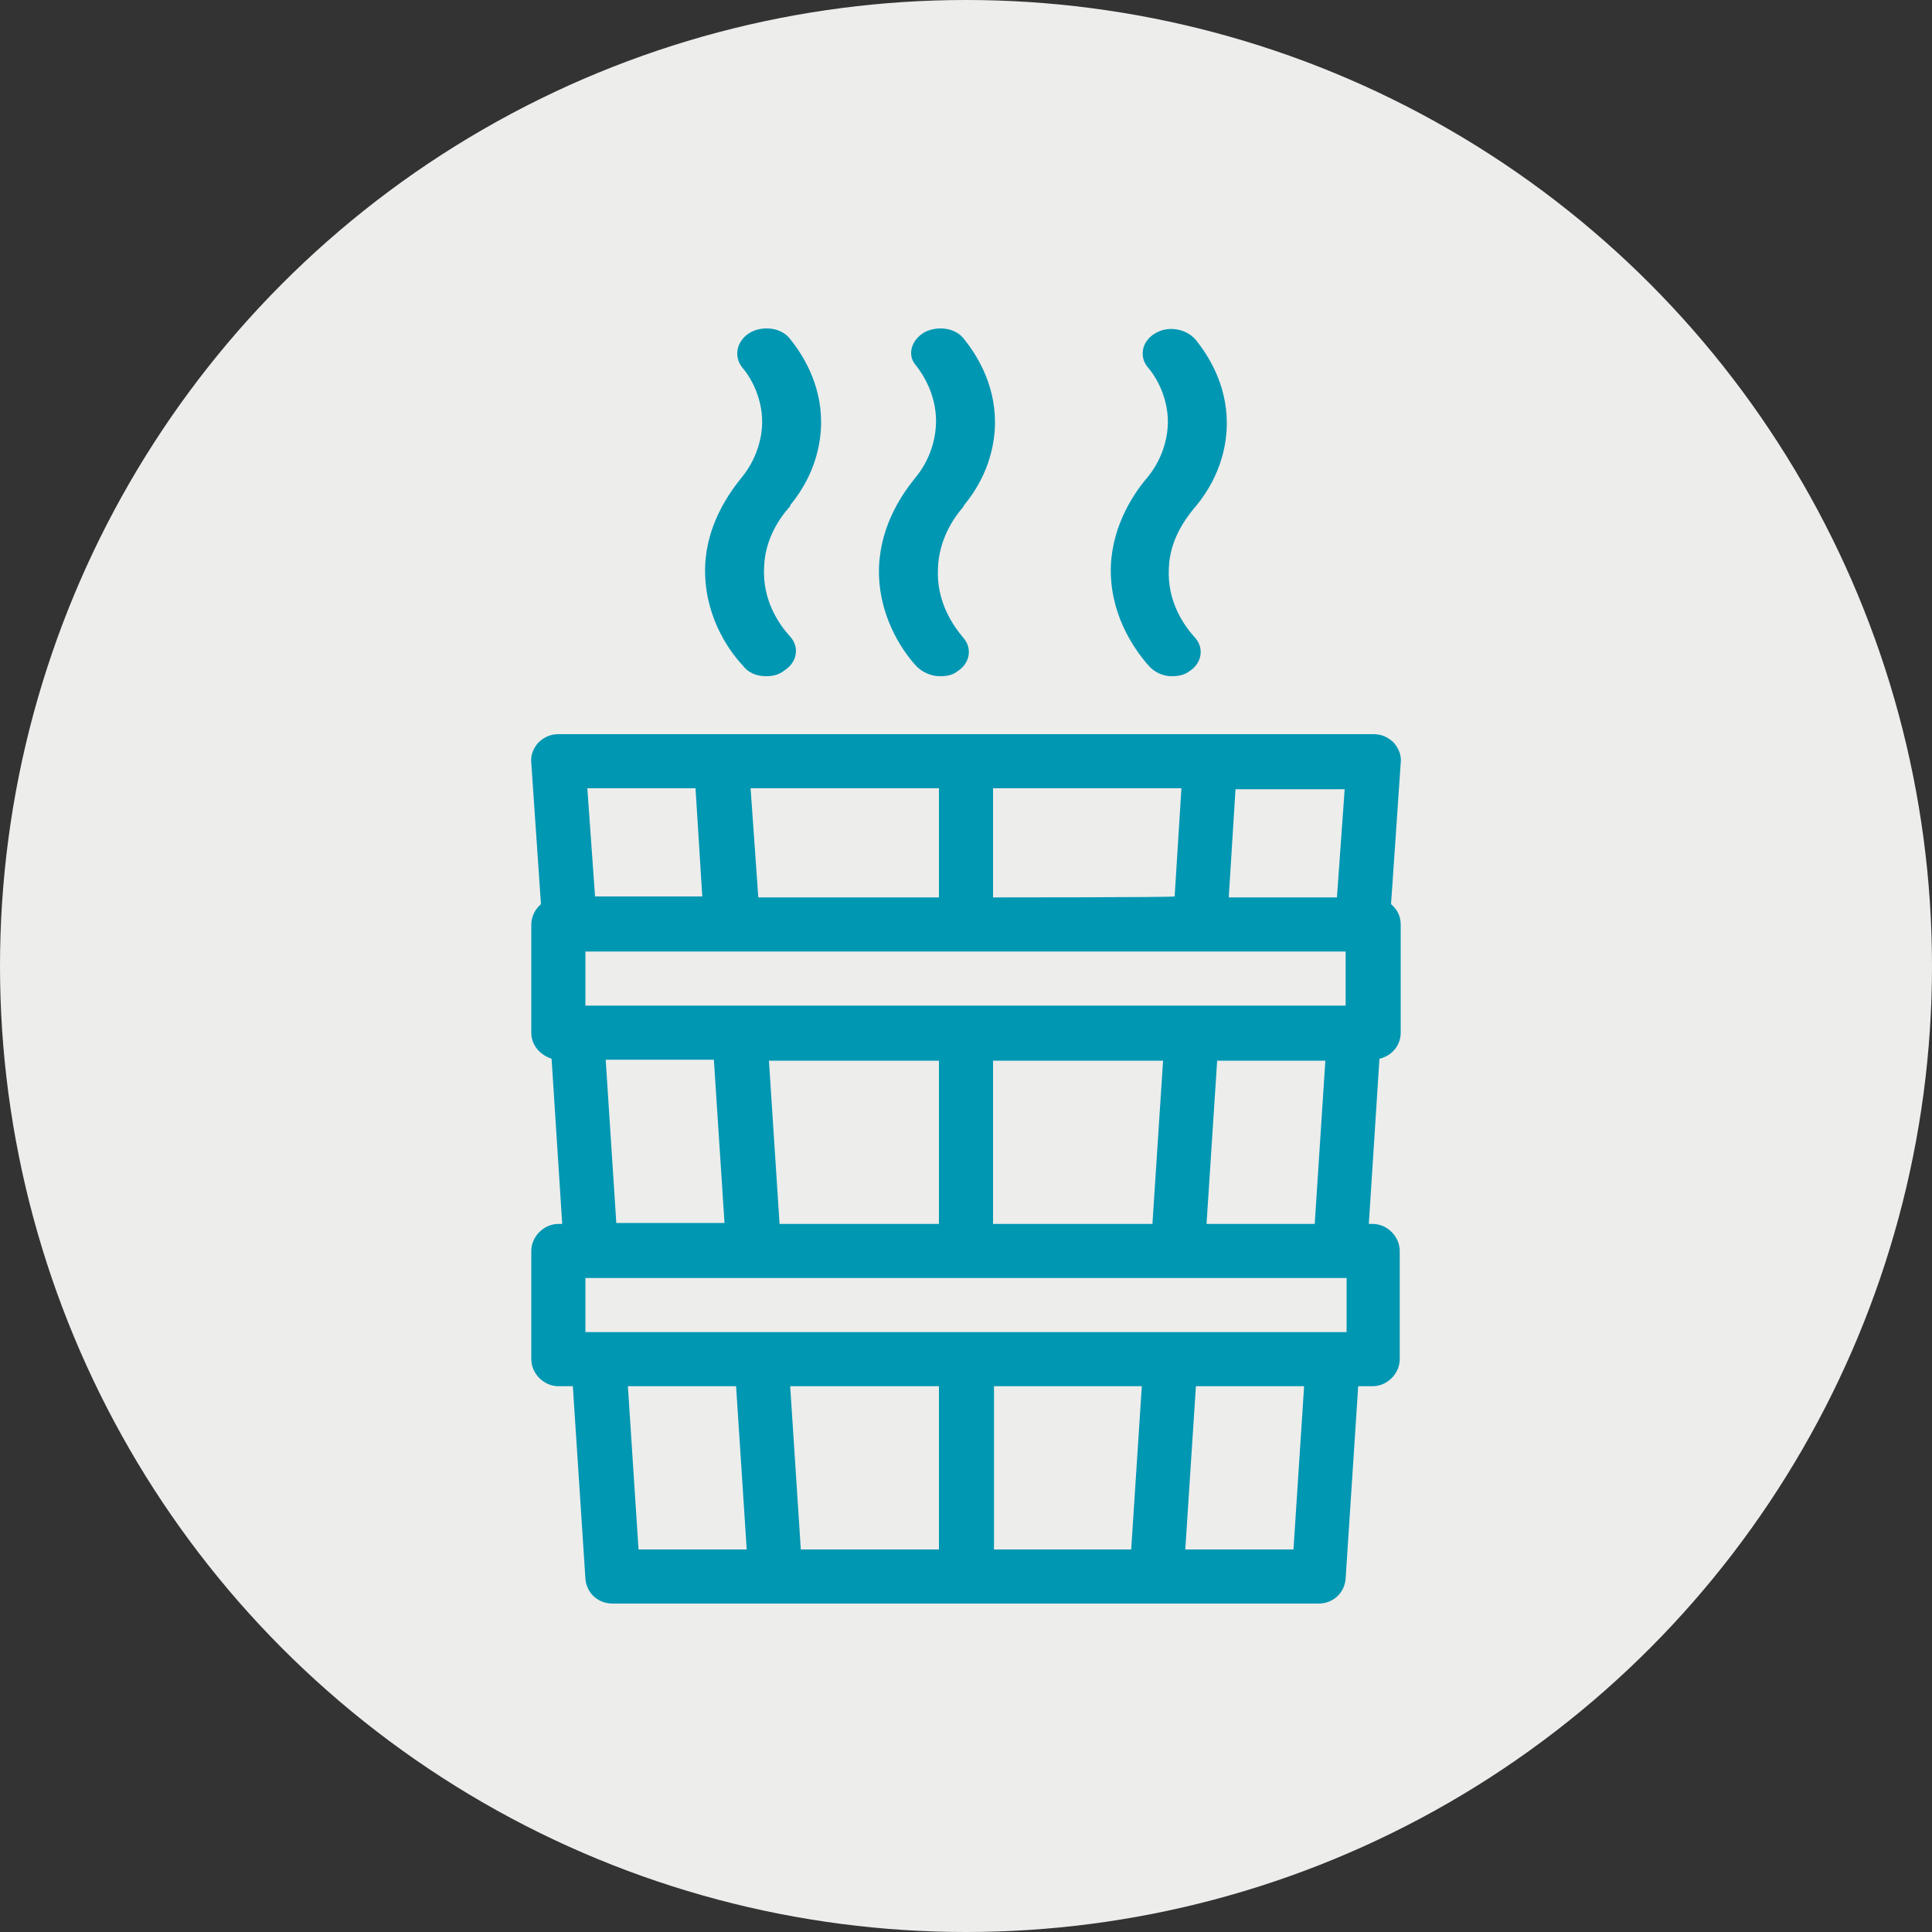 <?xml version="1.0" encoding="utf-8"?>
<!-- Generator: Adobe Illustrator 26.0.1, SVG Export Plug-In . SVG Version: 6.00 Build 0)  -->
<svg version="1.1" id="Layer_1" xmlns="http://www.w3.org/2000/svg" xmlns:xlink="http://www.w3.org/1999/xlink" x="0px" y="0px"
	 viewBox="0 0 20 20" style="enable-background:new 0 0 20 20;" xml:space="preserve">
<rect x="0" y="0" width="20" height="20" fill="#333333" stroke="none"/>
<style type="text/css">
	.st0{fill:#EDEDEC;}
	.st1{fill:#0097b2;}
</style>
<circle class="st0" cx="10" cy="10" r="10"/>
<g>
	<path class="st1" d="M7.93,7C7.84,7,7.75,6.97,7.69,6.89C7.53,6.72,7.28,6.35,7.3,5.85C7.32,5.42,7.55,5.1,7.68,4.94
		c0.18-0.22,0.21-0.46,0.21-0.57c0-0.27-0.13-0.48-0.21-0.57C7.59,3.68,7.63,3.52,7.77,3.44C7.9,3.37,8.09,3.39,8.18,3.51
		C8.3,3.66,8.5,3.96,8.5,4.37c0,0.18-0.04,0.52-0.32,0.86L8.18,5.24C8.08,5.35,7.92,5.57,7.91,5.87c-0.02,0.35,0.16,0.6,0.27,0.72
		c0.1,0.11,0.07,0.27-0.06,0.35C8.06,6.99,7.99,7,7.93,7z"/>
	<path class="st1" d="M9.73,7C9.64,7,9.55,6.96,9.49,6.9C9.33,6.73,9.08,6.35,9.1,5.86C9.12,5.42,9.35,5.1,9.48,4.94
		c0.18-0.22,0.21-0.46,0.21-0.58c0-0.27-0.13-0.48-0.21-0.58C9.39,3.68,9.43,3.52,9.57,3.44C9.7,3.37,9.89,3.39,9.98,3.51
		c0.12,0.15,0.32,0.45,0.32,0.86c0,0.18-0.04,0.52-0.32,0.86L9.97,5.25C9.88,5.35,9.72,5.58,9.71,5.88C9.69,6.23,9.87,6.48,9.97,6.6
		c0.1,0.11,0.07,0.27-0.06,0.35C9.86,6.99,9.8,7,9.73,7z"/>
	<path class="st1" d="M12.13,7c-0.09,0-0.18-0.04-0.24-0.11c-0.16-0.18-0.41-0.55-0.39-1.04c0.02-0.43,0.25-0.76,0.38-0.91
		c0.18-0.22,0.21-0.46,0.21-0.57c0-0.27-0.13-0.48-0.21-0.57c-0.09-0.11-0.06-0.27,0.08-0.35c0.13-0.08,0.32-0.05,0.42,0.07
		c0.12,0.15,0.32,0.45,0.32,0.86c0,0.18-0.04,0.52-0.32,0.86l-0.01,0.01c-0.09,0.11-0.26,0.33-0.27,0.63
		c-0.02,0.35,0.16,0.6,0.27,0.72c0.1,0.11,0.07,0.27-0.06,0.35C12.26,6.99,12.19,7,12.13,7z"/>
	<path class="st1" d="M14.5,10.69V9.57c0-0.09-0.04-0.16-0.1-0.21l0.1-1.46c0.01-0.08-0.02-0.15-0.07-0.21
		C14.37,7.63,14.3,7.6,14.22,7.6H5.78c-0.08,0-0.15,0.03-0.21,0.09C5.52,7.75,5.49,7.82,5.5,7.9l0.1,1.46
		C5.54,9.41,5.5,9.49,5.5,9.57v1.12c0,0.13,0.09,0.23,0.21,0.27l0.11,1.71H5.78c-0.15,0-0.28,0.13-0.28,0.28v1.12
		c0,0.15,0.13,0.28,0.28,0.28h0.15l0.13,1.99c0.01,0.15,0.13,0.26,0.28,0.26h7.31c0.15,0,0.27-0.11,0.28-0.26l0.13-1.99h0.15
		c0.15,0,0.28-0.13,0.28-0.28v-1.12c0-0.15-0.13-0.28-0.28-0.28h-0.04l0.11-1.71C14.41,10.93,14.5,10.82,14.5,10.69z M13.94,13.23
		v0.56H6.06v-0.56H13.94z M10.28,14.35h1.54l-0.11,1.69h-1.42V14.35z M9.72,16.04H8.29l-0.11-1.69h1.54V16.04z M8.07,12.67
		l-0.11-1.69h1.76v1.69H8.07z M10.28,12.67v-1.69h1.76l-0.11,1.69H10.28z M6.06,10.41V9.85h7.87v0.56H6.06z M10.28,9.29V8.16h1.95
		l-0.07,1.12C12.15,9.29,10.28,9.29,10.28,9.29z M9.72,9.29H7.85L7.77,8.16h1.95L9.72,9.29L9.72,9.29z M13.84,9.29h-1.12l0.07-1.12
		h1.13L13.84,9.29z M7.2,8.16l0.07,1.12H6.16L6.08,8.16H7.2z M6.27,10.97h1.12l0.11,1.69H6.38L6.27,10.97z M6.5,14.35h1.12
		l0.11,1.69H6.61L6.5,14.35z M13.39,16.04h-1.12l0.11-1.69h1.12L13.39,16.04z M12.49,12.67l0.11-1.69h1.12l-0.11,1.69H12.49z"/>
</g>
</svg>
